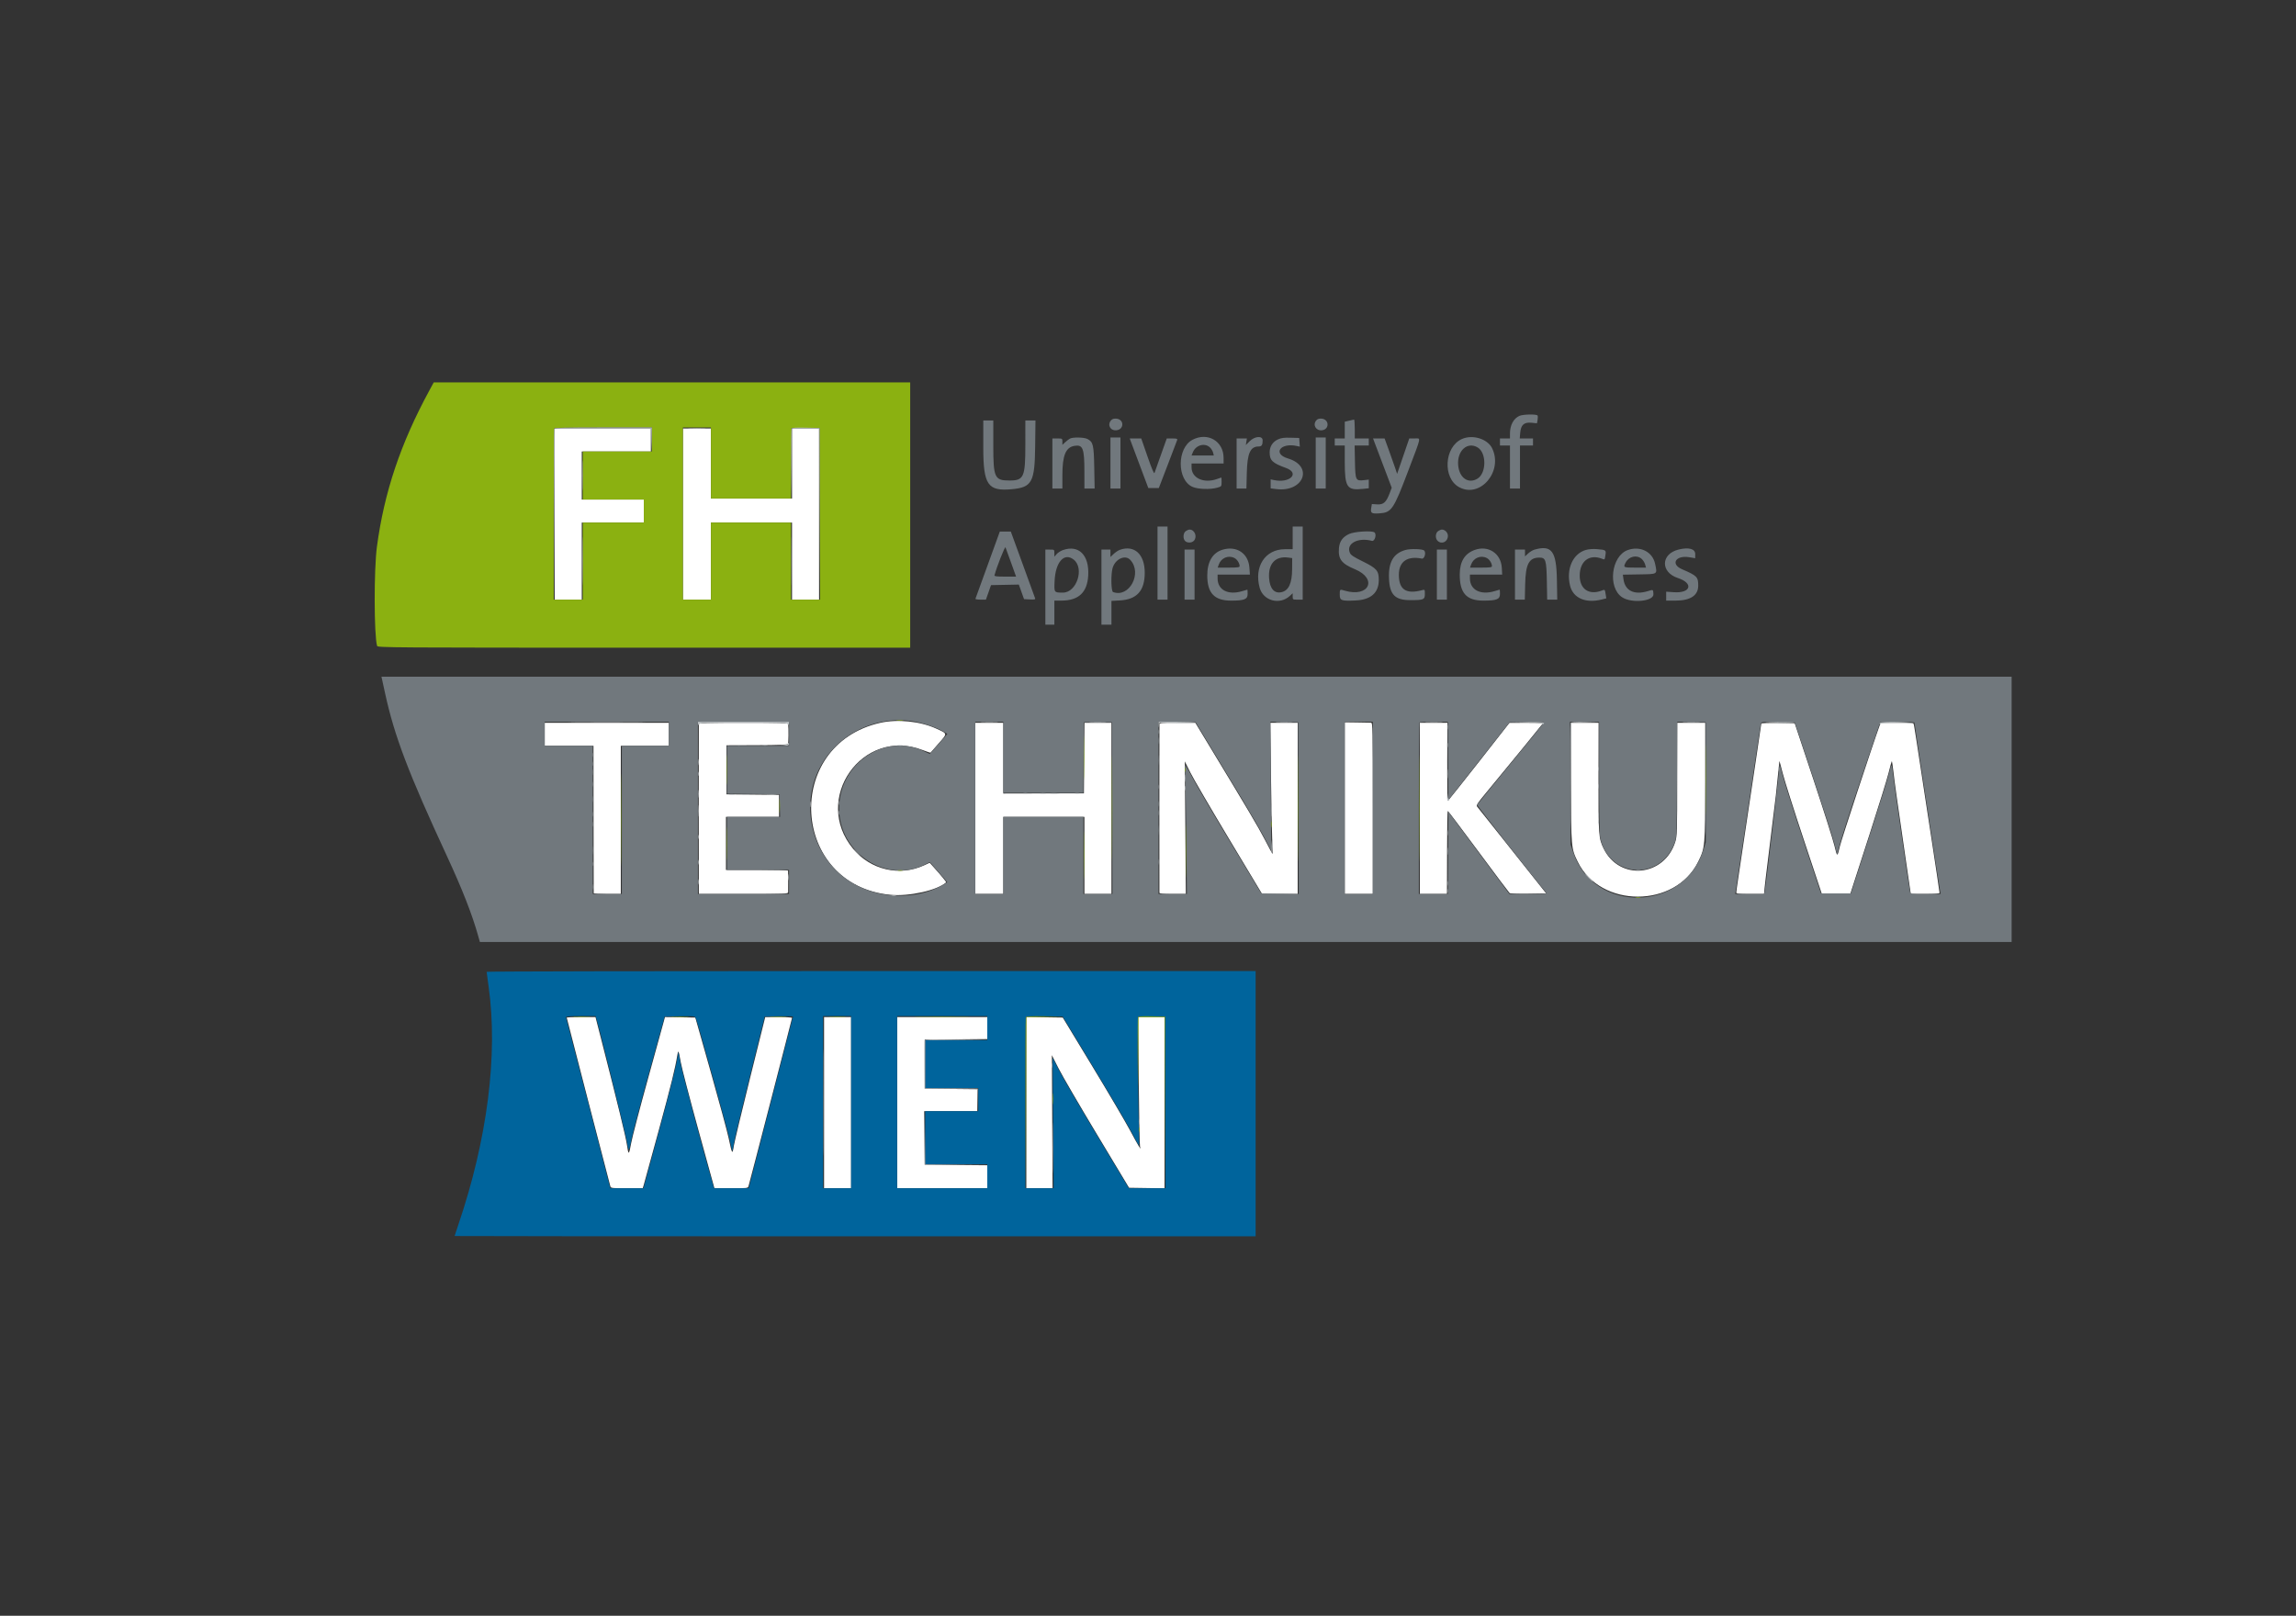 <svg id="svg" version="1.1" width="400" height="281.553" viewBox="0 0 400 281.553" xmlns="http://www.w3.org/2000/svg" xmlns:xlink="http://www.w3.org/1999/xlink" ><rect x="0" y="0" width="400" height="281.553" fill="#333333" stroke="none"/><g id="svgg"><path id="path0" d="M96.642 89.577 L 96.642 104.492 98.997 104.492 L 101.352 104.492 101.352 97.776 L 101.352 91.060 106.760 91.060 L 112.167 91.060 112.167 89.054 L 112.167 87.048 106.760 87.048 L 101.352 87.048 101.352 82.861 L 101.352 78.674 107.370 78.674 L 113.389 78.674 113.389 76.668 L 113.389 74.662 105.015 74.662 L 96.642 74.662 96.642 89.577 M118.971 89.577 L 118.971 104.492 121.413 104.492 L 123.855 104.492 123.855 97.776 L 123.855 91.060 130.920 91.060 L 137.985 91.060 137.985 97.776 L 137.985 104.492 140.340 104.492 L 142.695 104.492 142.695 89.577 L 142.695 74.662 140.340 74.662 L 137.985 74.662 137.985 80.768 L 137.985 86.873 130.920 86.873 L 123.855 86.873 123.855 80.768 L 123.855 74.662 121.413 74.662 L 118.971 74.662 118.971 89.577 M153.344 125.961 C 136.327 129.811,137.772 154.249,155.115 155.926 C 158.379 156.242,163.317 155.139,164.831 153.756 C 164.897 153.696,164.052 152.668,162.647 151.099 L 161.971 150.345 161.012 150.786 C 156.712 152.760,151.695 151.600,148.636 147.924 C 141.409 139.239,150.224 126.667,160.718 130.693 C 161.468 130.981,162.101 131.189,162.123 131.155 C 162.146 131.122,162.779 130.395,163.531 129.540 C 165.099 127.754,165.121 127.886,163.105 126.961 C 160.326 125.686,156.357 125.279,153.344 125.961 M234.278 140.820 L 234.278 155.778 236.720 155.778 L 239.163 155.778 239.163 140.863 C 239.163 126.781,239.146 125.948,238.857 125.932 C 238.689 125.923,237.591 125.904,236.415 125.889 L 234.278 125.861 234.278 140.820 M94.898 127.955 L 94.898 129.961 99.148 129.961 L 103.398 129.961 103.410 142.739 C 103.417 149.767,103.427 155.576,103.434 155.648 C 103.440 155.720,104.505 155.778,105.800 155.778 L 108.155 155.778 108.155 142.870 L 108.155 129.961 112.342 129.961 L 116.529 129.961 116.529 127.955 L 116.529 125.949 105.713 125.949 L 94.898 125.949 94.898 127.955 M121.748 126.167 C 121.730 126.456,121.729 154.880,121.748 155.386 L 121.762 155.778 129.525 155.778 C 136.794 155.778,137.289 155.759,137.307 155.473 C 137.324 155.199,137.314 152.043,137.295 151.723 C 137.291 151.651,134.854 151.592,131.880 151.592 L 126.472 151.592 126.472 146.969 L 126.472 142.346 131.095 142.346 L 135.717 142.346 135.717 140.427 L 135.717 138.509 134.365 138.496 C 133.622 138.489,131.561 138.470,129.786 138.452 L 126.559 138.421 126.559 134.147 L 126.559 129.874 131.854 129.855 C 135.693 129.841,137.184 129.780,137.275 129.632 C 137.378 129.465,137.403 127.015,137.311 126.167 C 137.293 125.996,135.606 125.949,129.525 125.949 C 123.438 125.949,121.759 125.996,121.748 126.167 M169.908 140.863 L 169.908 155.778 172.351 155.778 L 174.793 155.778 174.793 149.062 L 174.793 142.346 181.858 142.346 L 188.923 142.346 188.923 149.062 L 188.923 155.778 191.278 155.778 L 193.633 155.778 193.633 140.863 L 193.633 125.949 191.280 125.949 L 188.927 125.949 188.881 132.098 L 188.836 138.247 181.814 138.262 L 174.793 138.278 174.793 132.113 L 174.793 125.949 172.351 125.949 L 169.908 125.949 169.908 140.863 M201.996 126.341 C 201.980 126.990,201.975 155.325,201.991 155.560 C 202.002 155.723,202.589 155.778,204.299 155.778 L 206.592 155.778 206.503 144.227 L 206.414 132.676 207.363 134.589 C 207.885 135.642,210.914 140.840,214.094 146.140 L 219.876 155.778 222.978 155.778 L 226.079 155.778 226.079 140.863 L 226.079 125.949 223.697 125.949 L 221.315 125.949 221.428 135.359 C 221.490 140.535,221.592 145.696,221.654 146.829 C 221.716 147.961,221.729 148.849,221.683 148.801 C 221.638 148.753,221.028 147.614,220.328 146.271 C 219.163 144.035,217.479 141.189,210.647 129.917 L 208.242 125.949 205.124 125.949 C 202.010 125.949,202.006 125.949,201.996 126.341 M247.362 140.863 L 247.362 155.778 249.717 155.778 L 252.072 155.778 252.083 155.299 C 252.089 155.035,252.099 151.777,252.106 148.059 C 252.112 144.341,252.166 141.303,252.225 141.306 C 252.285 141.310,254.688 144.495,257.567 148.384 C 260.445 152.273,262.889 155.529,262.997 155.621 C 263.111 155.716,264.507 155.766,266.287 155.739 L 269.379 155.691 267.921 153.860 C 267.118 152.852,264.468 149.516,262.031 146.446 C 259.595 143.375,257.492 140.736,257.359 140.581 C 257.146 140.332,257.321 140.053,258.832 138.226 C 262.789 133.443,268.580 126.369,268.704 126.167 C 268.810 125.995,268.209 125.950,265.907 125.955 L 262.974 125.961 257.654 132.757 C 254.727 136.494,252.283 139.553,252.221 139.554 C 252.159 139.554,252.120 136.494,252.134 132.752 L 252.159 125.949 249.760 125.949 L 247.362 125.949 247.362 140.863 M273.705 136.284 C 273.708 147.792,273.709 147.803,274.882 150.196 C 278.838 158.268,291.854 158.262,295.835 150.186 C 297.059 147.704,297.072 147.559,297.075 136.110 L 297.078 125.949 294.636 125.949 L 292.194 125.949 292.194 135.789 C 292.194 144.938,292.171 145.704,291.865 146.686 C 289.965 152.792,282.140 153.533,279.376 147.869 C 278.500 146.073,278.466 145.600,278.484 135.290 L 278.500 125.949 276.101 125.949 L 273.703 125.949 273.705 136.284 M306.847 126.089 C 306.847 126.170,306.414 129.096,305.886 132.591 C 305.357 136.085,304.536 141.574,304.060 144.788 C 303.585 148.003,303.036 151.682,302.841 152.965 C 302.645 154.247,302.486 155.405,302.486 155.538 C 302.486 155.731,302.963 155.778,304.903 155.778 L 307.320 155.778 307.435 154.601 C 307.498 153.953,307.586 153.188,307.629 152.900 C 307.695 152.459,309.131 140.746,309.382 138.596 C 309.449 138.030,309.955 133.126,309.999 132.626 C 310.005 132.551,310.270 133.519,310.587 134.776 C 310.904 136.033,312.566 141.273,314.281 146.420 L 317.398 155.778 319.871 155.778 L 322.344 155.778 322.610 154.950 C 322.757 154.494,324.147 150.196,325.701 145.399 C 327.254 140.602,328.746 135.784,329.016 134.694 C 329.286 133.603,329.540 132.679,329.579 132.639 C 329.618 132.600,329.745 133.414,329.861 134.448 C 330.082 136.419,330.538 139.672,331.873 148.801 C 332.315 151.823,332.724 154.629,332.782 155.037 L 332.886 155.778 335.392 155.778 C 337.079 155.778,337.898 155.717,337.898 155.589 C 337.898 155.485,337.704 154.131,337.467 152.580 C 337.230 151.029,336.836 148.426,336.590 146.795 C 336.345 145.164,335.989 142.848,335.800 141.648 C 335.611 140.449,335.024 136.603,334.496 133.101 C 333.967 129.599,333.495 126.557,333.445 126.341 C 333.357 125.954,333.319 125.949,330.498 125.949 L 327.640 125.949 327.433 126.515 C 326.294 129.635,320.770 146.424,320.530 147.492 C 320.103 149.399,320.063 149.394,319.581 147.359 C 319.349 146.377,317.698 141.177,315.913 135.805 L 312.667 126.036 309.757 125.988 C 308.157 125.962,306.847 126.007,306.847 126.089 M98.735 177.326 C 98.735 177.417,106.169 206.177,106.343 206.760 C 106.425 207.034,106.717 207.065,109.200 207.065 L 111.966 207.065 112.145 206.498 C 112.243 206.186,113.429 201.869,114.780 196.903 C 116.952 188.921,117.599 186.298,118.010 183.802 C 118.163 182.877,118.225 183.014,118.604 185.120 C 118.787 186.130,120.180 191.481,121.701 197.010 L 124.466 207.064 127.376 207.065 C 130.154 207.065,130.291 207.049,130.399 206.709 C 130.602 206.068,137.985 177.522,137.985 177.377 C 137.985 177.299,136.935 177.235,135.650 177.235 L 133.316 177.235 130.679 187.833 C 129.229 193.661,127.950 199.014,127.837 199.727 C 127.594 201.258,127.550 201.186,126.922 198.256 C 126.676 197.104,125.273 191.923,123.804 186.742 L 121.134 177.322 118.490 177.274 L 115.847 177.226 115.648 177.972 C 115.539 178.382,114.288 182.918,112.870 188.051 C 111.451 193.184,110.145 198.188,109.967 199.171 C 109.574 201.351,109.494 201.378,109.209 199.433 C 109.005 198.038,107.590 192.234,104.806 181.378 L 103.744 177.235 101.240 177.235 C 99.862 177.235,98.735 177.276,98.735 177.326 M143.567 192.150 L 143.567 207.065 145.922 207.065 L 148.277 207.065 148.277 192.150 L 148.277 177.235 145.922 177.235 L 143.567 177.235 143.567 192.150 M156.302 192.150 L 156.302 207.065 164.152 207.065 L 172.002 207.065 172.002 205.061 L 172.002 203.058 166.550 203.012 L 161.099 202.966 161.053 198.299 L 161.006 193.633 165.632 193.633 L 170.257 193.633 170.257 191.717 L 170.257 189.801 165.678 189.754 L 161.099 189.708 161.099 185.434 L 161.099 181.160 166.550 181.114 L 172.002 181.068 172.002 179.151 L 172.002 177.235 164.152 177.235 L 156.302 177.235 156.302 192.150 M178.805 192.146 L 178.805 207.065 181.089 207.065 L 183.372 207.065 183.313 195.467 L 183.253 183.868 184.420 186.178 C 185.062 187.448,188.088 192.647,191.145 197.732 L 196.703 206.978 199.791 207.025 L 202.878 207.073 202.878 192.154 L 202.878 177.235 200.585 177.235 L 198.292 177.235 198.387 188.356 C 198.439 194.472,198.540 199.634,198.612 199.826 C 198.944 200.711,198.271 199.615,196.899 197.034 C 196.082 195.499,193.105 190.436,190.282 185.783 L 185.150 177.322 181.977 177.275 L 178.805 177.227 178.805 192.146 " stroke="none" fill="#ffffff" fill-rule="evenodd"></path><path id="path1" d="M84.780 169.346 C 84.780 169.421,84.935 170.583,85.125 171.930 C 86.793 183.777,84.906 198.568,79.818 213.510 C 79.477 214.512,79.198 215.356,79.198 215.385 C 79.198 215.414,110.597 215.438,148.975 215.438 L 218.753 215.438 218.753 192.324 L 218.753 169.211 151.766 169.211 C 114.924 169.211,84.780 169.272,84.780 169.346 M104.031 177.976 C 104.848 180.838,109.039 197.786,109.228 198.997 C 109.518 200.847,109.562 200.818,110.025 198.472 C 110.238 197.394,111.621 192.154,113.100 186.829 L 115.787 177.148 118.427 177.100 C 121.030 177.052,121.070 177.057,121.234 177.449 C 121.591 178.297,126.680 196.550,127.096 198.474 C 127.338 199.595,127.558 200.534,127.585 200.560 C 127.611 200.587,127.729 200.001,127.847 199.258 C 127.965 198.515,129.222 193.236,130.641 187.527 L 133.220 177.148 135.690 177.099 C 137.048 177.073,138.160 177.090,138.160 177.139 C 138.160 177.187,136.516 183.567,134.508 191.317 C 132.500 199.067,130.764 205.781,130.650 206.236 L 130.443 207.065 127.415 207.065 L 124.388 207.065 124.127 206.149 C 122.096 199.037,118.875 186.978,118.580 185.388 L 118.200 183.337 117.823 185.388 C 117.616 186.517,116.245 191.856,114.776 197.253 L 112.105 207.065 109.214 207.065 L 106.323 207.065 102.498 192.281 C 100.395 184.150,98.640 177.399,98.599 177.279 C 98.541 177.111,99.124 177.061,101.146 177.061 L 103.769 177.061 104.031 177.976 M148.277 192.063 L 148.277 207.065 145.835 207.065 L 143.393 207.065 143.393 192.063 L 143.393 177.061 145.835 177.061 L 148.277 177.061 148.277 192.063 M172.002 179.154 L 172.002 181.247 166.594 181.247 L 161.186 181.247 161.186 185.434 L 161.186 189.621 165.809 189.621 L 170.432 189.621 170.432 191.627 L 170.432 193.633 165.809 193.633 L 161.186 193.633 161.186 198.256 L 161.186 202.878 166.594 202.878 L 172.002 202.878 172.002 204.972 L 172.002 207.065 164.152 207.065 L 156.302 207.065 156.302 192.063 L 156.302 177.061 164.152 177.061 L 172.002 177.061 172.002 179.154 M190.426 185.864 C 193.326 190.658,196.312 195.736,197.061 197.149 C 197.809 198.562,198.437 199.703,198.455 199.684 C 198.474 199.665,198.414 196.550,198.322 192.760 C 198.230 188.971,198.178 183.908,198.205 181.509 L 198.256 177.148 200.611 177.148 L 202.966 177.148 203.010 192.106 L 203.055 207.065 199.858 207.065 L 196.662 207.065 191.179 197.953 C 188.163 192.941,185.174 187.822,184.537 186.577 L 183.378 184.314 183.473 195.690 L 183.568 207.065 181.099 207.065 L 178.631 207.065 178.631 192.179 C 178.631 183.992,178.685 177.239,178.751 177.173 C 178.817 177.107,180.284 177.074,182.011 177.100 L 185.151 177.148 190.426 185.864 " stroke="none" fill="#00649c" fill-rule="evenodd"></path><path id="path2" d="M264.719 72.464 C 263.690 72.918,263.061 74.081,263.061 75.529 L 263.061 76.406 262.189 76.406 L 261.317 76.406 261.317 77.017 L 261.317 77.628 262.189 77.628 L 263.061 77.628 263.061 81.378 L 263.061 85.129 263.934 85.129 L 264.806 85.129 264.806 81.378 L 264.806 77.628 265.940 77.628 L 267.074 77.628 267.074 77.017 L 267.074 76.406 265.918 76.406 L 264.763 76.406 264.845 75.417 C 264.960 74.028,265.525 73.533,266.841 73.669 L 267.761 73.763 267.871 73.177 C 267.931 72.855,267.929 72.508,267.866 72.406 C 267.703 72.142,265.349 72.186,264.719 72.464 M193.580 73.228 C 192.872 74.011,193.413 75.066,194.478 74.977 C 195.868 74.859,195.880 73.071,194.491 72.953 C 194.063 72.916,193.787 73.000,193.580 73.228 M229.341 73.228 C 228.644 73.999,229.230 75.082,230.288 74.980 C 231.635 74.849,231.603 73.067,230.252 72.953 C 229.824 72.916,229.548 73.000,229.341 73.228 M235.020 73.312 L 234.278 73.490 234.278 74.948 L 234.278 76.406 233.406 76.406 L 232.534 76.406 232.534 77.017 L 232.534 77.628 233.406 77.628 L 234.278 77.628 234.279 80.462 C 234.281 84.936,234.655 85.492,237.462 85.191 L 238.465 85.084 238.465 84.329 L 238.465 83.575 237.636 83.669 C 236.179 83.833,236.119 83.711,236.054 80.433 L 235.999 77.628 237.232 77.628 L 238.465 77.628 238.465 77.017 L 238.465 76.406 237.244 76.406 L 236.023 76.406 236.023 74.749 C 236.023 73.838,235.964 73.101,235.892 73.113 C 235.820 73.124,235.427 73.214,235.020 73.312 M171.304 77.939 C 171.304 84.512,172.076 85.640,176.305 85.245 C 179.779 84.920,180.269 84.023,180.342 77.846 L 180.396 73.266 179.513 73.266 L 178.631 73.266 178.630 77.584 C 178.630 83.147,178.368 83.732,175.878 83.733 C 173.273 83.734,173.050 83.256,173.049 77.671 L 173.048 73.266 172.176 73.266 L 171.304 73.266 171.304 77.939 M186.393 76.435 C 186.201 76.541,185.829 76.828,185.565 77.073 L 185.085 77.518 185.085 76.962 C 185.085 76.412,185.077 76.406,184.213 76.406 L 183.341 76.406 183.341 80.768 L 183.341 85.129 184.213 85.129 L 185.085 85.129 185.085 82.805 C 185.085 79.337,185.666 77.940,187.214 77.689 C 188.662 77.454,188.920 78.137,188.922 82.207 L 188.923 85.129 189.813 85.129 L 190.703 85.129 190.636 81.509 C 190.563 77.512,190.444 77.010,189.452 76.497 C 188.854 76.187,186.913 76.148,186.393 76.435 M193.458 80.680 L 193.458 85.129 194.331 85.129 L 195.203 85.129 195.203 80.680 L 195.203 76.232 194.331 76.232 L 193.458 76.232 193.458 80.680 M207.747 76.638 C 205.029 78.074,205.019 83.602,207.732 84.831 C 208.678 85.260,210.843 85.334,212.080 84.979 C 212.810 84.770,212.822 84.754,212.822 83.988 C 212.822 83.560,212.802 83.211,212.778 83.212 C 212.754 83.214,212.420 83.328,212.037 83.466 C 209.731 84.297,207.588 83.320,207.588 81.440 L 207.588 80.768 210.379 80.768 L 213.171 80.768 213.167 79.765 C 213.156 76.856,210.373 75.251,207.747 76.638 M217.703 76.892 L 217.042 77.552 217.135 76.979 L 217.228 76.406 216.333 76.406 L 215.438 76.406 215.438 80.768 L 215.438 85.129 216.292 85.129 L 217.146 85.129 217.214 82.381 C 217.299 78.967,217.825 77.802,219.281 77.802 C 219.805 77.802,219.974 77.543,219.974 76.741 C 219.974 75.897,218.607 75.988,217.703 76.892 M222.638 76.571 C 221.720 76.992,221.196 77.806,221.196 78.814 C 221.194 80.233,221.669 80.690,224.032 81.544 C 226.528 82.447,224.709 84.264,221.921 83.652 L 221.369 83.531 221.369 84.317 L 221.369 85.104 222.341 85.225 C 227.138 85.824,228.895 81.236,224.385 79.889 C 221.664 79.076,223.055 77.089,225.906 77.715 L 226.450 77.834 226.395 77.077 L 226.341 76.319 224.858 76.276 C 223.695 76.242,223.217 76.306,222.638 76.571 M229.219 80.680 L 229.219 85.129 230.092 85.129 L 230.964 85.129 230.964 80.680 L 230.964 76.232 230.092 76.232 L 229.219 76.232 229.219 80.680 M254.688 76.501 C 251.591 77.887,251.296 83.348,254.234 84.911 C 257.916 86.869,261.914 82.097,259.944 78.096 C 259.141 76.464,256.537 75.674,254.688 76.501 M198.434 80.724 L 200.054 85.041 200.969 85.041 L 201.885 85.041 203.427 81.029 C 204.276 78.823,205.015 76.880,205.070 76.712 C 205.157 76.446,205.046 76.406,204.219 76.406 L 203.268 76.406 202.259 79.241 C 201.704 80.800,201.199 82.225,201.135 82.407 C 201.056 82.633,200.675 81.744,199.922 79.572 L 198.823 76.406 197.819 76.406 L 196.815 76.406 198.434 80.724 M240.832 80.699 L 242.459 84.991 242.105 85.935 C 241.509 87.528,241.028 87.960,239.928 87.891 L 239.004 87.833 238.891 88.503 C 238.737 89.414,238.929 89.545,240.281 89.459 C 242.432 89.322,242.766 88.831,245.352 82.002 C 247.706 75.784,247.585 76.406,246.439 76.406 L 245.516 76.406 244.458 79.493 L 243.399 82.579 243.088 81.629 C 242.916 81.107,242.426 79.719,241.997 78.543 L 241.219 76.406 240.212 76.406 L 239.205 76.406 240.832 80.699 M210.839 78.015 C 211.054 78.234,211.283 78.628,211.347 78.892 L 211.464 79.372 209.526 79.372 L 207.587 79.372 207.818 78.805 C 208.339 77.524,209.944 77.104,210.839 78.015 M257.446 77.981 C 258.997 78.926,258.971 82.450,257.406 83.404 C 255.798 84.385,254.214 83.273,254.034 81.039 C 253.833 78.527,255.658 76.891,257.446 77.981 M201.657 98.125 L 201.657 104.492 202.529 104.492 L 203.402 104.492 203.402 98.125 L 203.402 91.758 202.529 91.758 L 201.657 91.758 201.657 98.125 M225.207 93.731 L 225.207 95.705 223.846 95.705 C 220.414 95.705,218.433 98.745,219.458 102.437 C 220.091 104.716,222.963 105.473,224.727 103.827 L 225.207 103.380 225.207 103.936 C 225.207 104.487,225.215 104.492,226.079 104.492 L 226.952 104.492 226.952 98.125 L 226.952 91.758 226.079 91.758 L 225.207 91.758 225.207 93.731 M206.580 92.552 C 206.114 92.879,206.050 93.858,206.467 94.275 C 206.837 94.645,207.643 94.621,207.997 94.230 C 208.628 93.533,208.141 92.281,207.239 92.281 C 207.090 92.281,206.794 92.403,206.580 92.552 M250.540 92.552 C 250.052 92.895,250.013 93.845,250.472 94.260 C 251.202 94.921,252.246 94.396,252.246 93.367 C 252.246 92.805,251.741 92.281,251.199 92.281 C 251.050 92.281,250.754 92.403,250.540 92.552 M172.089 98.412 C 170.938 101.590,169.969 104.258,169.937 104.341 C 169.906 104.424,170.303 104.492,170.822 104.492 L 171.764 104.492 172.208 103.227 L 172.651 101.962 175.074 101.914 L 177.497 101.866 177.950 103.135 L 178.404 104.405 179.412 104.458 C 180.180 104.498,180.401 104.457,180.342 104.283 C 180.300 104.158,179.328 101.486,178.183 98.344 L 176.101 92.633 175.142 92.634 L 174.182 92.634 172.089 98.412 M235.046 93.047 C 233.903 93.579,233.366 94.328,233.266 95.528 C 233.109 97.422,233.718 98.225,236.038 99.187 C 240.068 100.858,238.509 104.172,234.279 102.927 C 233.402 102.669,233.406 102.665,233.406 103.612 C 233.406 104.657,233.673 104.755,236.191 104.634 C 238.837 104.508,240.200 103.299,240.206 101.072 C 240.211 99.447,239.854 99.034,237.398 97.824 C 235.754 97.014,235.330 96.727,235.156 96.306 C 234.497 94.715,236.594 93.596,239.014 94.247 C 239.511 94.381,239.885 93.070,239.437 92.763 C 238.954 92.433,235.948 92.627,235.046 93.047 M176.157 98.081 L 177.019 100.480 175.108 100.480 C 173.666 100.480,173.211 100.426,173.254 100.262 C 173.626 98.823,175.078 95.135,175.175 95.380 C 175.242 95.546,175.684 96.762,176.157 98.081 M185.172 95.857 C 184.788 95.993,184.298 96.308,184.082 96.557 L 183.689 97.010 183.689 96.390 C 183.689 95.771,183.688 95.770,182.904 95.770 L 182.119 95.770 182.119 102.311 L 182.119 108.853 182.904 108.853 L 183.689 108.853 183.689 106.760 L 183.689 104.666 184.954 104.659 C 187.924 104.641,189.415 103.234,189.585 100.291 C 189.791 96.740,187.938 94.879,185.172 95.857 M195.116 95.805 C 194.828 95.905,194.337 96.228,194.025 96.523 L 193.458 97.059 193.458 96.415 L 193.458 95.770 192.673 95.770 L 191.888 95.770 191.888 102.311 L 191.888 108.853 192.761 108.853 L 193.633 108.853 193.633 106.782 L 193.633 104.710 195.072 104.631 C 198.068 104.467,199.431 102.955,199.431 99.797 C 199.431 96.589,197.636 94.928,195.116 95.805 M212.996 95.790 C 211.258 96.313,210.319 97.898,210.325 100.297 C 210.333 103.352,211.563 104.654,214.445 104.663 C 216.767 104.669,217.357 104.436,217.357 103.512 C 217.357 103.091,217.338 102.748,217.314 102.749 C 217.290 102.750,216.885 102.868,216.414 103.011 C 213.953 103.757,212.125 102.809,212.124 100.785 L 212.124 100.131 214.938 100.131 L 217.753 100.131 217.666 98.910 C 217.488 96.429,215.435 95.057,212.996 95.790 M244.861 95.835 C 242.747 96.429,241.863 97.961,241.986 100.820 C 242.107 103.638,243.034 104.579,245.691 104.579 C 248.026 104.579,248.234 104.492,248.234 103.510 C 248.234 102.722,248.226 102.712,247.754 102.839 C 244.959 103.591,243.693 102.745,243.703 100.131 C 243.711 97.856,245.179 96.833,247.710 97.340 C 248.162 97.430,248.486 96.301,248.115 95.930 C 247.838 95.654,245.726 95.593,244.861 95.835 M256.879 95.845 C 255.166 96.481,254.327 97.857,254.312 100.052 C 254.291 103.338,255.460 104.654,258.405 104.663 C 260.727 104.669,261.317 104.436,261.317 103.512 C 261.317 103.091,261.297 102.748,261.273 102.749 C 261.249 102.750,260.844 102.868,260.373 103.011 C 257.933 103.752,256.084 102.793,256.084 100.788 L 256.084 100.131 258.895 100.131 L 261.705 100.131 261.638 98.934 C 261.495 96.418,259.254 94.963,256.879 95.845 M267.310 95.786 C 267.008 95.873,266.517 96.172,266.220 96.451 L 265.678 96.956 265.678 96.363 L 265.678 95.770 264.806 95.770 L 263.934 95.770 263.934 100.131 L 263.934 104.492 264.790 104.492 L 265.647 104.492 265.706 101.832 C 265.785 98.268,266.374 97.165,268.195 97.165 C 269.286 97.165,269.419 97.594,269.486 101.300 L 269.544 104.492 270.420 104.492 L 271.296 104.492 271.235 100.959 C 271.149 96.017,270.313 94.916,267.310 95.786 M276.309 95.823 C 274.017 96.470,272.827 99.128,273.526 102.042 C 274.049 104.220,276.229 105.177,279.051 104.467 L 279.845 104.267 279.731 103.557 C 279.591 102.683,279.609 102.699,279.036 102.917 C 276.828 103.757,275.205 102.649,275.212 100.305 C 275.219 97.801,276.871 96.522,279.036 97.345 C 279.600 97.559,279.559 97.599,279.696 96.704 C 279.826 95.854,279.776 95.820,278.192 95.689 C 277.550 95.636,276.779 95.691,276.309 95.823 M283.583 95.851 C 280.702 96.878,280.047 102.388,282.604 104.080 C 284.254 105.172,288.130 104.786,288.053 103.537 C 288.000 102.688,288.052 102.716,287.055 103.016 C 284.704 103.723,283.112 102.944,282.839 100.953 L 282.727 100.140 285.585 100.092 C 288.874 100.036,288.736 100.128,288.347 98.257 C 287.912 96.159,285.763 95.074,283.583 95.851 M292.455 95.758 C 289.318 96.522,289.241 99.720,292.335 100.734 C 295.080 101.634,294.573 103.399,291.627 103.199 L 290.275 103.107 290.275 103.887 L 290.275 104.666 291.888 104.663 C 294.507 104.656,295.857 103.766,295.857 102.045 C 295.857 100.529,295.655 100.325,293.048 99.200 C 290.973 98.305,291.931 96.708,294.308 97.101 L 295.334 97.271 295.334 96.543 C 295.334 95.639,294.208 95.332,292.455 95.758 M206.367 100.131 L 206.367 104.492 207.239 104.492 L 208.112 104.492 208.112 100.131 L 208.112 95.770 207.239 95.770 L 206.367 95.770 206.367 100.131 M250.327 100.131 L 250.327 104.492 251.199 104.492 L 252.072 104.492 252.072 100.131 L 252.072 95.770 251.199 95.770 L 250.327 95.770 250.327 100.131 M215.064 97.239 C 215.536 97.483,215.962 98.155,215.962 98.656 C 215.962 98.862,215.606 98.910,214.052 98.910 L 212.142 98.910 212.324 98.388 C 212.730 97.222,214.000 96.689,215.064 97.239 M225.110 99.173 C 225.097 101.639,224.508 102.916,223.255 103.191 C 222.012 103.464,221.237 102.598,221.097 100.780 C 220.903 98.257,222.186 96.858,224.419 97.160 L 225.120 97.255 225.110 99.173 M259.024 97.239 C 259.496 97.483,259.922 98.155,259.922 98.656 C 259.922 98.862,259.566 98.910,258.012 98.910 L 256.102 98.910 256.284 98.388 C 256.690 97.222,257.960 96.689,259.024 97.239 M285.994 97.383 C 286.241 97.599,286.515 98.031,286.602 98.343 L 286.762 98.910 284.855 98.910 C 282.819 98.910,282.772 98.884,283.209 98.039 C 283.770 96.953,285.135 96.632,285.994 97.383 M187.050 97.513 C 188.967 99.021,187.580 103.277,185.175 103.268 C 183.617 103.263,183.631 103.284,183.731 101.195 C 183.889 97.918,185.414 96.226,187.050 97.513 M196.905 97.558 C 199.070 99.868,196.730 104.247,193.909 103.165 C 193.572 103.036,193.515 100.127,193.826 99.005 C 194.266 97.422,196.010 96.602,196.905 97.558 M66.544 118.317 C 66.591 118.532,66.836 119.651,67.087 120.802 C 68.722 128.302,71.142 134.669,77.930 149.324 C 80.543 154.967,82.261 159.364,83.302 163.073 L 83.605 164.152 217.031 164.152 L 350.458 164.152 350.458 141.038 L 350.458 117.924 208.457 117.924 L 66.457 117.924 66.544 118.317 M158.574 125.610 C 160.304 125.827,162.842 126.628,164.133 127.366 L 165.043 127.885 164.181 128.879 C 163.707 129.426,163.016 130.214,162.645 130.629 L 161.971 131.385 160.864 130.860 C 154.109 127.658,146.199 133.052,146.187 140.870 C 146.174 148.660,154.431 154.055,161.154 150.649 L 161.987 150.226 163.514 151.979 L 165.041 153.731 164.465 154.084 C 160.936 156.250,155.897 156.694,151.473 155.227 C 140.830 151.698,137.618 137.893,145.608 130.020 C 149.009 126.669,153.858 125.020,158.574 125.610 M116.529 127.867 L 116.529 129.961 112.429 129.961 L 108.330 129.961 108.330 142.870 L 108.330 155.778 105.800 155.778 L 103.271 155.778 103.271 142.870 L 103.271 129.961 99.084 129.961 L 94.898 129.961 94.898 127.867 L 94.898 125.774 105.713 125.774 L 116.529 125.774 116.529 127.867 M137.462 127.867 L 137.462 129.961 132.054 129.961 L 126.646 129.961 126.646 134.145 L 126.646 138.328 131.225 138.375 L 135.805 138.421 135.854 140.384 L 135.903 142.346 131.275 142.346 L 126.646 142.346 126.646 146.969 L 126.646 151.592 132.054 151.592 L 137.462 151.592 137.462 153.685 L 137.462 155.778 129.525 155.778 L 121.587 155.778 121.587 140.776 L 121.587 125.774 129.525 125.774 L 137.462 125.774 137.462 127.867 M174.793 131.967 L 174.793 138.160 181.768 138.160 L 188.744 138.160 188.790 132.010 L 188.836 125.861 191.278 125.861 L 193.720 125.861 193.765 140.820 L 193.809 155.778 191.279 155.778 L 188.748 155.778 188.748 149.062 L 188.748 142.346 181.771 142.346 L 174.793 142.346 174.793 149.062 L 174.793 155.778 172.351 155.778 L 169.908 155.778 169.908 140.776 L 169.908 125.774 172.351 125.774 L 174.793 125.774 174.793 131.967 M210.909 130.179 C 212.374 132.601,214.806 136.625,216.314 139.119 C 217.821 141.614,219.599 144.690,220.264 145.955 L 221.474 148.255 221.400 137.010 L 221.325 125.764 223.746 125.813 L 226.167 125.861 226.211 140.824 L 226.256 155.786 222.998 155.739 L 219.740 155.691 214.268 146.620 C 211.259 141.631,208.246 136.489,207.573 135.194 C 206.900 133.899,206.390 133.075,206.440 133.362 C 206.489 133.650,206.584 138.812,206.651 144.832 L 206.773 155.778 204.302 155.778 L 201.832 155.778 201.832 140.776 L 201.832 125.774 205.038 125.774 L 208.244 125.774 210.909 130.179 M239.163 140.776 L 239.163 155.778 236.720 155.778 L 234.278 155.778 234.278 140.776 L 234.278 125.774 236.720 125.774 L 239.163 125.774 239.163 140.776 M252.288 132.596 L 252.333 139.418 257.665 132.640 L 262.997 125.861 266.011 125.814 C 267.815 125.785,269.001 125.831,268.965 125.928 C 268.932 126.017,266.315 129.242,263.149 133.094 C 259.983 136.947,257.368 140.166,257.339 140.247 C 257.299 140.360,267.904 153.854,269.306 155.473 C 269.556 155.762,269.397 155.778,266.261 155.778 L 262.953 155.778 257.643 148.620 L 252.333 141.462 252.288 148.620 L 252.242 155.778 249.715 155.778 L 247.187 155.778 247.187 140.893 C 247.187 132.705,247.239 125.954,247.303 125.890 C 247.367 125.826,248.505 125.774,249.831 125.774 L 252.242 125.774 252.288 132.596 M278.587 135.345 C 278.587 141.125,278.658 145.287,278.765 145.854 C 280.105 152.917,289.178 153.699,291.712 146.969 C 292.102 145.933,292.107 145.819,292.159 135.843 L 292.212 125.765 294.689 125.813 L 297.165 125.861 297.165 136.328 L 297.165 146.795 296.756 148.099 C 293.347 158.955,277.722 159.285,274.102 148.576 L 273.617 147.143 273.565 136.459 L 273.513 125.774 276.050 125.774 L 278.587 125.774 278.587 135.345 M315.866 135.456 C 317.628 140.733,319.292 145.914,319.565 146.969 L 320.059 148.888 320.262 148.103 C 320.827 145.916,321.916 142.525,324.606 134.584 L 327.560 125.861 330.548 125.814 C 332.533 125.782,333.537 125.827,333.537 125.947 C 333.537 126.180,337.868 154.661,338.001 155.299 L 338.100 155.778 335.473 155.778 C 332.890 155.778,332.844 155.772,332.760 155.386 C 332.577 154.557,330.054 137.101,329.847 135.238 C 329.588 132.908,329.528 132.857,329.128 134.637 C 328.960 135.386,327.389 140.430,325.636 145.845 L 322.451 155.691 319.850 155.691 L 317.250 155.691 314.147 146.358 C 312.441 141.225,310.812 136.084,310.527 134.932 C 310.169 133.486,310.005 133.039,309.998 133.485 C 309.980 134.513,307.788 153.205,307.450 155.212 L 307.354 155.778 304.825 155.778 L 302.296 155.778 302.395 155.212 C 302.450 154.900,303.434 148.325,304.583 140.602 C 305.731 132.878,306.712 126.381,306.763 126.162 C 306.855 125.767,306.865 125.766,309.759 125.814 L 312.662 125.861 315.866 135.456 " stroke="none" fill="#71787d" fill-rule="evenodd"></path><path id="path3" d="M74.782 68.077 C 69.775 77.314,66.944 85.752,65.668 95.246 C 65.131 99.239,65.151 110.713,65.698 112.560 C 65.784 112.850,68.149 112.865,112.179 112.865 L 158.570 112.865 158.570 89.751 L 158.570 66.638 117.066 66.638 L 75.562 66.638 74.782 68.077 M113.563 76.581 L 113.563 78.674 107.545 78.674 L 101.526 78.674 101.526 82.861 L 101.526 87.048 106.847 87.048 L 112.167 87.048 112.167 89.054 L 112.167 91.060 106.847 91.060 L 101.526 91.060 101.526 97.776 L 101.526 104.492 98.997 104.492 L 96.468 104.492 96.468 89.606 C 96.468 81.419,96.520 74.668,96.584 74.604 C 96.648 74.540,100.494 74.488,105.132 74.488 L 113.563 74.488 113.563 76.581 M123.855 80.680 L 123.855 86.873 130.831 86.873 L 137.806 86.873 137.852 80.724 L 137.898 74.575 140.340 74.575 L 142.782 74.575 142.827 89.533 L 142.872 104.492 140.341 104.492 L 137.811 104.492 137.811 97.776 L 137.811 91.060 130.833 91.060 L 123.855 91.060 123.855 97.776 L 123.855 104.492 121.413 104.492 L 118.971 104.492 118.971 89.490 L 118.971 74.488 121.413 74.488 L 123.855 74.488 123.855 80.680 M156.261 125.552 C 156.575 125.590,157.046 125.590,157.308 125.550 C 157.570 125.510,157.314 125.478,156.738 125.479 C 156.162 125.480,155.948 125.513,156.261 125.552 M188.827 132.054 C 188.827 135.460,188.850 136.853,188.879 135.150 C 188.907 133.447,188.907 130.661,188.879 128.958 C 188.850 127.255,188.827 128.648,188.827 132.054 M193.716 140.863 C 193.716 149.115,193.738 152.465,193.764 148.308 C 193.790 144.151,193.790 137.400,193.764 133.306 C 193.737 129.211,193.716 132.612,193.716 140.863 M226.163 140.863 C 226.163 149.115,226.184 152.465,226.210 148.308 C 226.236 144.151,226.236 137.400,226.210 133.306 C 226.184 129.211,226.163 132.612,226.163 140.863 M247.270 140.863 C 247.270 149.115,247.292 152.465,247.318 148.308 C 247.344 144.151,247.344 137.400,247.318 133.306 C 247.292 129.211,247.270 132.612,247.270 140.863 M297.160 135.892 C 297.160 141.409,297.182 143.666,297.209 140.907 C 297.236 138.149,297.236 133.635,297.209 130.877 C 297.182 128.118,297.160 130.375,297.160 135.892 M108.238 142.870 C 108.238 150.017,108.260 152.942,108.286 149.368 C 108.312 145.794,108.312 139.945,108.286 136.372 C 108.260 132.798,108.238 135.722,108.238 142.870 M126.547 134.147 C 126.547 136.498,126.572 137.460,126.602 136.284 C 126.632 135.109,126.632 133.186,126.602 132.010 C 126.572 130.835,126.547 131.797,126.547 134.147 M206.408 134.147 C 206.408 134.483,206.444 134.621,206.487 134.453 C 206.531 134.285,206.531 134.010,206.487 133.842 C 206.444 133.674,206.408 133.812,206.408 134.147 M135.783 140.427 C 135.783 141.531,135.812 141.982,135.846 141.430 C 135.881 140.879,135.881 139.976,135.846 139.424 C 135.812 138.873,135.783 139.324,135.783 140.427 M206.622 148.277 C 206.622 152.451,206.644 154.158,206.672 152.072 C 206.700 149.985,206.700 146.570,206.672 144.483 C 206.644 142.396,206.622 144.104,206.622 148.277 M126.548 146.969 C 126.548 149.560,126.572 150.644,126.602 149.378 C 126.632 148.113,126.632 145.993,126.602 144.668 C 126.573 143.343,126.548 144.379,126.548 146.969 M188.828 149.062 C 188.828 152.804,188.851 154.310,188.879 152.409 C 188.907 150.508,188.907 147.446,188.879 145.606 C 188.851 143.765,188.828 145.321,188.828 149.062 M221.419 143.655 C 221.421 144.134,221.454 144.310,221.495 144.045 C 221.535 143.780,221.534 143.387,221.492 143.172 C 221.451 142.958,221.418 143.175,221.419 143.655 M156.433 151.715 C 156.648 151.756,157.002 151.756,157.218 151.715 C 157.433 151.673,157.257 151.639,156.825 151.639 C 156.393 151.639,156.217 151.673,156.433 151.715 M284.998 156.425 C 285.214 156.466,285.567 156.466,285.783 156.425 C 285.999 156.383,285.822 156.349,285.390 156.349 C 284.959 156.349,284.782 156.383,284.998 156.425 M100.008 177.190 C 100.756 177.223,101.933 177.223,102.625 177.190 C 103.316 177.157,102.704 177.130,101.265 177.130 C 99.826 177.131,99.260 177.158,100.008 177.190 M117.096 177.190 C 117.839 177.223,119.056 177.223,119.799 177.190 C 120.543 177.158,119.935 177.131,118.447 177.131 C 116.960 177.131,116.352 177.158,117.096 177.190 M134.358 177.190 C 135.001 177.223,136.100 177.223,136.800 177.190 C 137.500 177.157,136.973 177.130,135.630 177.129 C 134.287 177.129,133.714 177.156,134.358 177.190 M144.650 177.190 C 145.293 177.223,146.392 177.223,147.092 177.190 C 147.792 177.157,147.266 177.130,145.922 177.129 C 144.579 177.129,144.007 177.156,144.650 177.190 M160.183 177.191 C 162.366 177.219,165.938 177.219,168.120 177.191 C 170.303 177.164,168.517 177.141,164.152 177.141 C 159.786 177.141,158.000 177.164,160.183 177.191 M178.711 177.279 C 178.665 177.399,178.648 184.169,178.674 192.324 L 178.720 207.152 178.762 192.198 L 178.805 177.243 181.989 177.191 L 185.172 177.139 181.983 177.100 C 179.563 177.070,178.774 177.113,178.711 177.279 M198.250 177.275 C 198.202 177.398,198.185 180.285,198.212 183.690 L 198.260 189.882 198.301 183.559 L 198.343 177.235 200.610 177.235 L 202.876 177.235 202.922 192.106 L 202.968 206.978 202.967 192.063 L 202.966 177.148 200.651 177.099 C 198.891 177.062,198.315 177.104,198.250 177.275 M183.403 191.452 C 183.402 192.316,183.431 192.691,183.468 192.286 C 183.505 191.881,183.505 191.175,183.469 190.716 C 183.433 190.257,183.403 190.589,183.403 191.452 M198.387 196.860 C 198.389 197.244,198.424 197.380,198.466 197.163 C 198.508 196.946,198.506 196.632,198.463 196.465 C 198.419 196.299,198.385 196.476,198.387 196.860 " stroke="none" fill="#8bb111" fill-rule="evenodd"></path><path id="path4" d="M96.548 74.706 C 96.502 74.826,96.485 81.596,96.511 89.751 L 96.557 104.579 96.599 89.621 L 96.642 74.662 105.010 74.662 L 113.378 74.662 113.433 76.712 L 113.488 78.761 113.526 76.625 L 113.563 74.488 105.097 74.488 C 98.485 74.488,96.613 74.535,96.548 74.706 M120.148 74.617 C 120.844 74.650,121.982 74.650,122.678 74.617 C 123.373 74.584,122.804 74.557,121.413 74.557 C 120.022 74.557,119.453 74.584,120.148 74.617 M137.892 74.702 C 137.845 74.825,137.828 77.634,137.854 80.943 L 137.903 86.960 137.944 80.811 L 137.985 74.662 140.339 74.662 L 142.693 74.662 142.739 89.533 L 142.785 104.405 142.784 89.490 L 142.782 74.575 140.380 74.526 C 138.549 74.489,137.958 74.531,137.892 74.702 M101.427 82.861 C 101.427 85.212,101.452 86.173,101.482 84.998 C 101.512 83.823,101.512 81.899,101.482 80.724 C 101.452 79.549,101.427 80.510,101.427 82.861 M101.431 97.776 C 101.431 101.518,101.454 103.024,101.483 101.122 C 101.511 99.221,101.511 96.160,101.483 94.319 C 101.454 92.478,101.431 94.034,101.431 97.776 M137.890 97.776 C 137.890 101.518,137.913 103.024,137.941 101.122 C 137.970 99.221,137.970 96.160,137.941 94.319 C 137.913 92.478,137.890 94.034,137.890 97.776 M100.262 125.905 C 103.260 125.932,108.166 125.932,111.164 125.905 C 114.163 125.878,111.710 125.856,105.713 125.856 C 99.717 125.856,97.263 125.878,100.262 125.905 M121.608 126.167 C 121.623 126.462,121.648 126.484,121.708 126.254 C 121.782 125.969,122.303 125.949,129.525 125.949 C 136.747 125.949,137.267 125.969,137.342 126.254 C 137.402 126.484,137.426 126.462,137.442 126.167 L 137.462 125.774 129.525 125.774 L 121.587 125.774 121.608 126.167 M171.086 125.904 C 171.782 125.937,172.920 125.937,173.615 125.904 C 174.311 125.871,173.742 125.843,172.351 125.843 C 170.959 125.843,170.390 125.871,171.086 125.904 M190.005 125.903 C 190.649 125.937,191.748 125.937,192.448 125.904 C 193.147 125.871,192.621 125.843,191.278 125.843 C 189.935 125.843,189.362 125.870,190.005 125.903 M201.858 126.341 C 201.883 126.879,201.888 126.883,201.957 126.421 L 202.031 125.934 205.229 125.985 C 206.988 126.013,208.391 125.977,208.347 125.905 C 208.302 125.833,206.818 125.774,205.049 125.774 L 201.832 125.774 201.858 126.341 M222.452 125.903 C 223.095 125.937,224.194 125.937,224.894 125.904 C 225.594 125.871,225.068 125.843,223.724 125.843 C 222.381 125.843,221.809 125.870,222.452 125.903 M248.539 125.904 C 249.235 125.937,250.373 125.937,251.068 125.904 C 251.764 125.871,251.195 125.843,249.804 125.843 C 248.413 125.843,247.843 125.871,248.539 125.904 M265.904 125.905 C 268.026 125.943,268.800 126.011,268.712 126.154 C 268.637 126.275,268.668 126.303,268.791 126.227 C 269.377 125.865,268.779 125.777,265.983 125.813 L 262.974 125.852 265.904 125.905 M273.608 125.992 C 273.562 126.112,273.546 130.685,273.572 136.154 L 273.618 146.097 273.660 136.027 L 273.703 125.958 276.188 125.905 L 278.674 125.851 276.183 125.813 C 274.322 125.784,273.671 125.829,273.608 125.992 M293.371 125.904 C 294.067 125.937,295.205 125.937,295.901 125.904 C 296.596 125.871,296.027 125.843,294.636 125.843 C 293.245 125.843,292.676 125.871,293.371 125.904 M307.719 125.892 C 310.027 126.018,312.739 126.025,312.664 125.905 C 312.620 125.833,311.273 125.789,309.671 125.807 C 308.070 125.825,307.191 125.864,307.719 125.892 M327.514 125.956 C 327.449 126.061,327.443 126.193,327.501 126.251 C 327.559 126.308,327.606 126.264,327.606 126.152 C 327.606 125.886,333.290 125.861,333.422 126.127 C 333.471 126.226,333.490 126.206,333.466 126.084 C 333.406 125.789,327.693 125.666,327.514 125.956 M252.116 126.734 C 252.117 127.117,252.153 127.254,252.195 127.037 C 252.237 126.820,252.235 126.506,252.191 126.339 C 252.148 126.172,252.114 126.350,252.116 126.734 M201.872 127.519 C 201.872 127.854,201.908 127.992,201.952 127.824 C 201.996 127.656,201.996 127.381,201.952 127.213 C 201.908 127.045,201.872 127.183,201.872 127.519 M201.884 129.089 C 201.884 129.616,201.917 129.832,201.957 129.568 C 201.997 129.304,201.997 128.873,201.957 128.609 C 201.917 128.345,201.884 128.561,201.884 129.089 M252.116 129.874 C 252.117 130.257,252.153 130.394,252.195 130.177 C 252.237 129.960,252.235 129.646,252.191 129.479 C 252.148 129.312,252.114 129.490,252.116 129.874 M137.287 129.602 C 137.287 129.692,136.954 129.796,136.546 129.833 L 135.805 129.900 136.633 129.930 C 137.267 129.954,137.462 129.899,137.462 129.699 C 137.462 129.555,137.423 129.437,137.375 129.437 C 137.327 129.437,137.287 129.511,137.287 129.602 M128.347 129.909 C 128.563 129.951,128.916 129.951,129.132 129.909 C 129.348 129.868,129.171 129.834,128.740 129.834 C 128.308 129.834,128.131 129.868,128.347 129.909 M132.883 129.909 C 133.099 129.951,133.452 129.951,133.668 129.909 C 133.884 129.868,133.707 129.834,133.275 129.834 C 132.843 129.834,132.667 129.868,132.883 129.909 M156.348 129.911 C 156.613 129.952,157.005 129.951,157.220 129.909 C 157.435 129.868,157.218 129.835,156.738 129.836 C 156.258 129.838,156.083 129.871,156.348 129.911 M103.311 131.531 C 103.311 131.867,103.347 132.004,103.391 131.836 C 103.435 131.668,103.435 131.393,103.391 131.225 C 103.347 131.058,103.311 131.195,103.311 131.531 M201.891 132.490 C 201.892 133.258,201.923 133.550,201.960 133.140 C 201.996 132.729,201.996 132.101,201.958 131.744 C 201.921 131.387,201.891 131.723,201.891 132.490 M121.637 132.839 C 121.639 133.319,121.673 133.494,121.713 133.229 C 121.753 132.964,121.752 132.572,121.710 132.357 C 121.669 132.142,121.636 132.359,121.637 132.839 M103.311 133.101 C 103.311 133.437,103.347 133.574,103.391 133.406 C 103.435 133.238,103.435 132.963,103.391 132.795 C 103.347 132.628,103.311 132.765,103.311 133.101 M278.453 133.973 C 278.453 134.309,278.489 134.446,278.533 134.278 C 278.577 134.110,278.577 133.836,278.533 133.668 C 278.489 133.500,278.453 133.637,278.453 133.973 M309.853 133.973 C 309.853 134.309,309.889 134.446,309.933 134.278 C 309.977 134.110,309.977 133.836,309.933 133.668 C 309.889 133.500,309.853 133.637,309.853 133.973 M252.130 134.845 C 252.130 135.565,252.161 135.859,252.199 135.499 C 252.236 135.140,252.236 134.551,252.199 134.191 C 252.161 133.831,252.130 134.126,252.130 134.845 M103.321 134.584 C 103.322 135.063,103.356 135.239,103.396 134.974 C 103.436 134.708,103.435 134.316,103.394 134.101 C 103.352 133.887,103.319 134.104,103.321 134.584 M121.628 134.845 C 121.628 135.181,121.664 135.318,121.708 135.150 C 121.752 134.983,121.752 134.708,121.708 134.540 C 121.664 134.372,121.628 134.509,121.628 134.845 M206.421 135.630 C 206.422 136.206,206.455 136.420,206.494 136.107 C 206.532 135.793,206.532 135.322,206.492 135.060 C 206.452 134.798,206.420 135.055,206.421 135.630 M103.315 136.677 C 103.317 137.061,103.352 137.197,103.394 136.980 C 103.436 136.763,103.434 136.449,103.391 136.282 C 103.347 136.116,103.313 136.293,103.315 136.677 M278.457 137.026 C 278.458 137.410,278.494 137.546,278.536 137.329 C 278.578 137.112,278.576 136.798,278.532 136.631 C 278.489 136.464,278.455 136.642,278.457 137.026 M201.872 137.113 C 201.872 137.449,201.908 137.586,201.952 137.418 C 201.996 137.250,201.996 136.976,201.952 136.808 C 201.908 136.640,201.872 136.777,201.872 137.113 M206.411 137.375 C 206.413 137.758,206.449 137.895,206.491 137.678 C 206.532 137.461,206.531 137.147,206.487 136.980 C 206.443 136.813,206.409 136.991,206.411 137.375 M121.643 138.334 C 121.643 138.958,121.675 139.213,121.714 138.901 C 121.752 138.589,121.752 138.079,121.714 137.767 C 121.675 137.455,121.643 137.710,121.643 138.334 M252.102 138.727 C 252.073 139.516,252.256 139.788,252.524 139.354 C 252.599 139.233,252.572 139.200,252.458 139.271 C 252.334 139.347,252.243 139.127,252.199 138.643 L 252.132 137.898 252.102 138.727 M178.325 138.280 C 178.493 138.324,178.768 138.324,178.936 138.280 C 179.104 138.236,178.966 138.200,178.631 138.200 C 178.295 138.200,178.157 138.236,178.325 138.280 M181.293 138.285 C 181.558 138.325,181.951 138.324,182.166 138.282 C 182.380 138.241,182.163 138.208,181.683 138.210 C 181.204 138.211,181.028 138.245,181.293 138.285 M183.126 138.286 C 183.439 138.325,183.910 138.324,184.172 138.284 C 184.434 138.244,184.178 138.213,183.602 138.214 C 183.027 138.215,182.812 138.247,183.126 138.286 M187.311 138.283 C 187.528 138.325,187.842 138.323,188.009 138.279 C 188.176 138.236,187.998 138.202,187.614 138.204 C 187.231 138.206,187.094 138.241,187.311 138.283 M127.041 138.459 C 127.306 138.499,127.699 138.498,127.913 138.457 C 128.128 138.415,127.911 138.383,127.431 138.384 C 126.952 138.385,126.776 138.419,127.041 138.459 M129.045 138.462 C 129.453 138.499,130.120 138.499,130.528 138.462 C 130.935 138.425,130.602 138.395,129.786 138.395 C 128.971 138.395,128.637 138.425,129.045 138.462 M133.760 138.462 C 134.170 138.499,134.798 138.498,135.155 138.461 C 135.512 138.423,135.177 138.393,134.409 138.394 C 133.642 138.394,133.349 138.425,133.760 138.462 M103.321 139.294 C 103.322 139.773,103.356 139.949,103.396 139.684 C 103.436 139.418,103.435 139.026,103.394 138.811 C 103.352 138.597,103.319 138.814,103.321 139.294 M141.175 140.166 C 141.176 140.645,141.210 140.821,141.250 140.556 C 141.290 140.291,141.289 139.898,141.248 139.684 C 141.207 139.469,141.174 139.686,141.175 140.166 M146.050 139.904 C 146.050 140.240,146.086 140.377,146.130 140.209 C 146.174 140.041,146.174 139.767,146.130 139.599 C 146.086 139.431,146.050 139.568,146.050 139.904 M201.879 140.078 C 201.879 140.510,201.913 140.687,201.955 140.471 C 201.996 140.255,201.996 139.902,201.955 139.686 C 201.913 139.470,201.879 139.647,201.879 140.078 M121.650 141.300 C 121.650 142.211,121.680 142.584,121.716 142.128 C 121.752 141.672,121.752 140.927,121.716 140.471 C 121.680 140.015,121.650 140.388,121.650 141.300 M221.432 141.300 C 221.432 142.211,221.462 142.584,221.498 142.128 C 221.534 141.672,221.534 140.927,221.498 140.471 C 221.462 140.015,221.432 140.388,221.432 141.300 M201.879 141.648 C 201.879 142.080,201.913 142.257,201.955 142.041 C 201.996 141.825,201.996 141.472,201.955 141.256 C 201.913 141.040,201.879 141.217,201.879 141.648 M146.050 141.648 C 146.050 141.984,146.086 142.122,146.130 141.954 C 146.174 141.786,146.174 141.511,146.130 141.343 C 146.086 141.175,146.050 141.313,146.050 141.648 M103.315 141.910 C 103.317 142.294,103.352 142.430,103.394 142.213 C 103.436 141.996,103.434 141.682,103.391 141.516 C 103.347 141.349,103.313 141.526,103.315 141.910 M278.453 141.997 C 278.453 142.333,278.489 142.471,278.533 142.303 C 278.577 142.135,278.577 141.860,278.533 141.692 C 278.489 141.524,278.453 141.662,278.453 141.997 M278.453 143.218 C 278.453 143.554,278.489 143.692,278.533 143.524 C 278.577 143.356,278.577 143.081,278.533 142.913 C 278.489 142.745,278.453 142.883,278.453 143.218 M103.315 143.655 C 103.317 144.038,103.352 144.175,103.394 143.958 C 103.436 143.741,103.434 143.427,103.391 143.260 C 103.347 143.093,103.313 143.271,103.315 143.655 M201.891 144.701 C 201.892 145.469,201.923 145.761,201.960 145.351 C 201.996 144.941,201.996 144.313,201.958 143.955 C 201.921 143.598,201.891 143.934,201.891 144.701 M252.119 145.137 C 252.119 145.569,252.153 145.746,252.195 145.530 C 252.236 145.314,252.236 144.961,252.195 144.745 C 252.153 144.529,252.119 144.706,252.119 145.137 M121.628 145.835 C 121.628 146.171,121.664 146.308,121.708 146.140 C 121.752 145.973,121.752 145.698,121.708 145.530 C 121.664 145.362,121.628 145.499,121.628 145.835 M221.515 147.336 C 221.483 147.969,221.505 148.565,221.563 148.659 C 221.622 148.753,221.684 148.235,221.701 147.507 C 221.738 145.882,221.596 145.750,221.515 147.336 M103.328 148.190 C 103.329 148.862,103.360 149.115,103.398 148.753 C 103.436 148.391,103.435 147.842,103.397 147.532 C 103.358 147.222,103.327 147.519,103.328 148.190 M252.126 148.365 C 252.127 148.940,252.159 149.155,252.198 148.841 C 252.237 148.528,252.236 148.057,252.196 147.795 C 252.156 147.532,252.125 147.789,252.126 148.365 M149.237 148.626 C 149.612 149.010,149.957 149.324,150.005 149.324 C 150.053 149.324,149.786 149.010,149.411 148.626 C 149.037 148.242,148.691 147.928,148.643 147.928 C 148.595 147.928,148.862 148.242,149.237 148.626 M201.879 150.196 C 201.879 150.628,201.913 150.805,201.955 150.589 C 201.996 150.373,201.996 150.020,201.955 149.804 C 201.913 149.588,201.879 149.765,201.879 150.196 M121.631 150.283 C 121.633 150.667,121.669 150.804,121.711 150.587 C 121.753 150.370,121.751 150.056,121.707 149.889 C 121.664 149.722,121.629 149.900,121.631 150.283 M103.311 150.545 C 103.311 150.881,103.347 151.018,103.391 150.850 C 103.435 150.683,103.435 150.408,103.391 150.240 C 103.347 150.072,103.311 150.209,103.311 150.545 M285.085 151.712 C 285.253 151.756,285.528 151.756,285.696 151.712 C 285.863 151.668,285.726 151.632,285.390 151.632 C 285.055 151.632,284.917 151.668,285.085 151.712 M137.337 152.900 C 137.339 153.380,137.372 153.555,137.413 153.290 C 137.453 153.025,137.452 152.633,137.410 152.418 C 137.369 152.203,137.336 152.420,137.337 152.900 M276.755 152.987 C 277.130 153.371,277.476 153.685,277.524 153.685 C 277.572 153.685,277.305 153.371,276.930 152.987 C 276.555 152.604,276.209 152.290,276.161 152.290 C 276.113 152.290,276.381 152.604,276.755 152.987 M121.635 153.685 C 121.635 154.117,121.669 154.294,121.711 154.078 C 121.752 153.862,121.752 153.509,121.711 153.293 C 121.669 153.077,121.635 153.253,121.635 153.685 M252.116 153.947 C 252.117 154.331,252.153 154.467,252.195 154.250 C 252.237 154.033,252.235 153.719,252.191 153.552 C 252.148 153.385,252.114 153.563,252.116 153.947 M103.318 154.557 C 103.318 154.989,103.352 155.166,103.394 154.950 C 103.436 154.734,103.436 154.381,103.394 154.165 C 103.352 153.949,103.318 154.126,103.318 154.557 M252.112 155.255 C 252.112 155.591,252.148 155.728,252.192 155.560 C 252.236 155.392,252.236 155.118,252.192 154.950 C 252.148 154.782,252.112 154.919,252.112 155.255 M155.388 156.076 C 155.605 156.118,155.919 156.116,156.086 156.073 C 156.253 156.029,156.075 155.995,155.691 155.997 C 155.307 155.999,155.171 156.035,155.388 156.076 M143.476 192.150 C 143.476 200.401,143.498 203.751,143.524 199.594 C 143.550 195.438,143.550 188.687,143.524 184.592 C 143.498 180.498,143.476 183.899,143.476 192.150 M161.090 181.294 C 161.043 181.416,161.026 183.359,161.052 185.612 L 161.099 189.708 165.672 189.754 L 170.246 189.801 170.304 191.673 L 170.362 193.546 170.353 191.627 L 170.345 189.708 165.765 189.661 L 161.186 189.615 161.186 185.434 L 161.186 181.252 166.638 181.204 L 172.089 181.155 166.632 181.114 C 162.350 181.082,161.157 181.121,161.090 181.294 M183.210 185.696 C 183.212 186.079,183.248 186.216,183.290 185.999 C 183.331 185.782,183.330 185.468,183.286 185.301 C 183.242 185.134,183.208 185.312,183.210 185.696 M183.420 200.000 C 183.420 203.934,183.443 205.568,183.471 203.631 C 183.499 201.695,183.499 198.476,183.471 196.479 C 183.443 194.482,183.420 196.066,183.420 200.000 M161.095 198.256 L 161.099 202.966 166.550 202.969 L 172.002 202.973 166.597 202.923 L 161.192 202.873 161.141 198.209 L 161.090 193.546 161.095 198.256 M198.393 195.464 C 198.394 195.944,198.428 196.120,198.468 195.855 C 198.508 195.589,198.507 195.197,198.466 194.982 C 198.424 194.768,198.391 194.985,198.393 195.464 " stroke="none" fill="#b9bfc2" fill-rule="evenodd"></path></g></svg>
